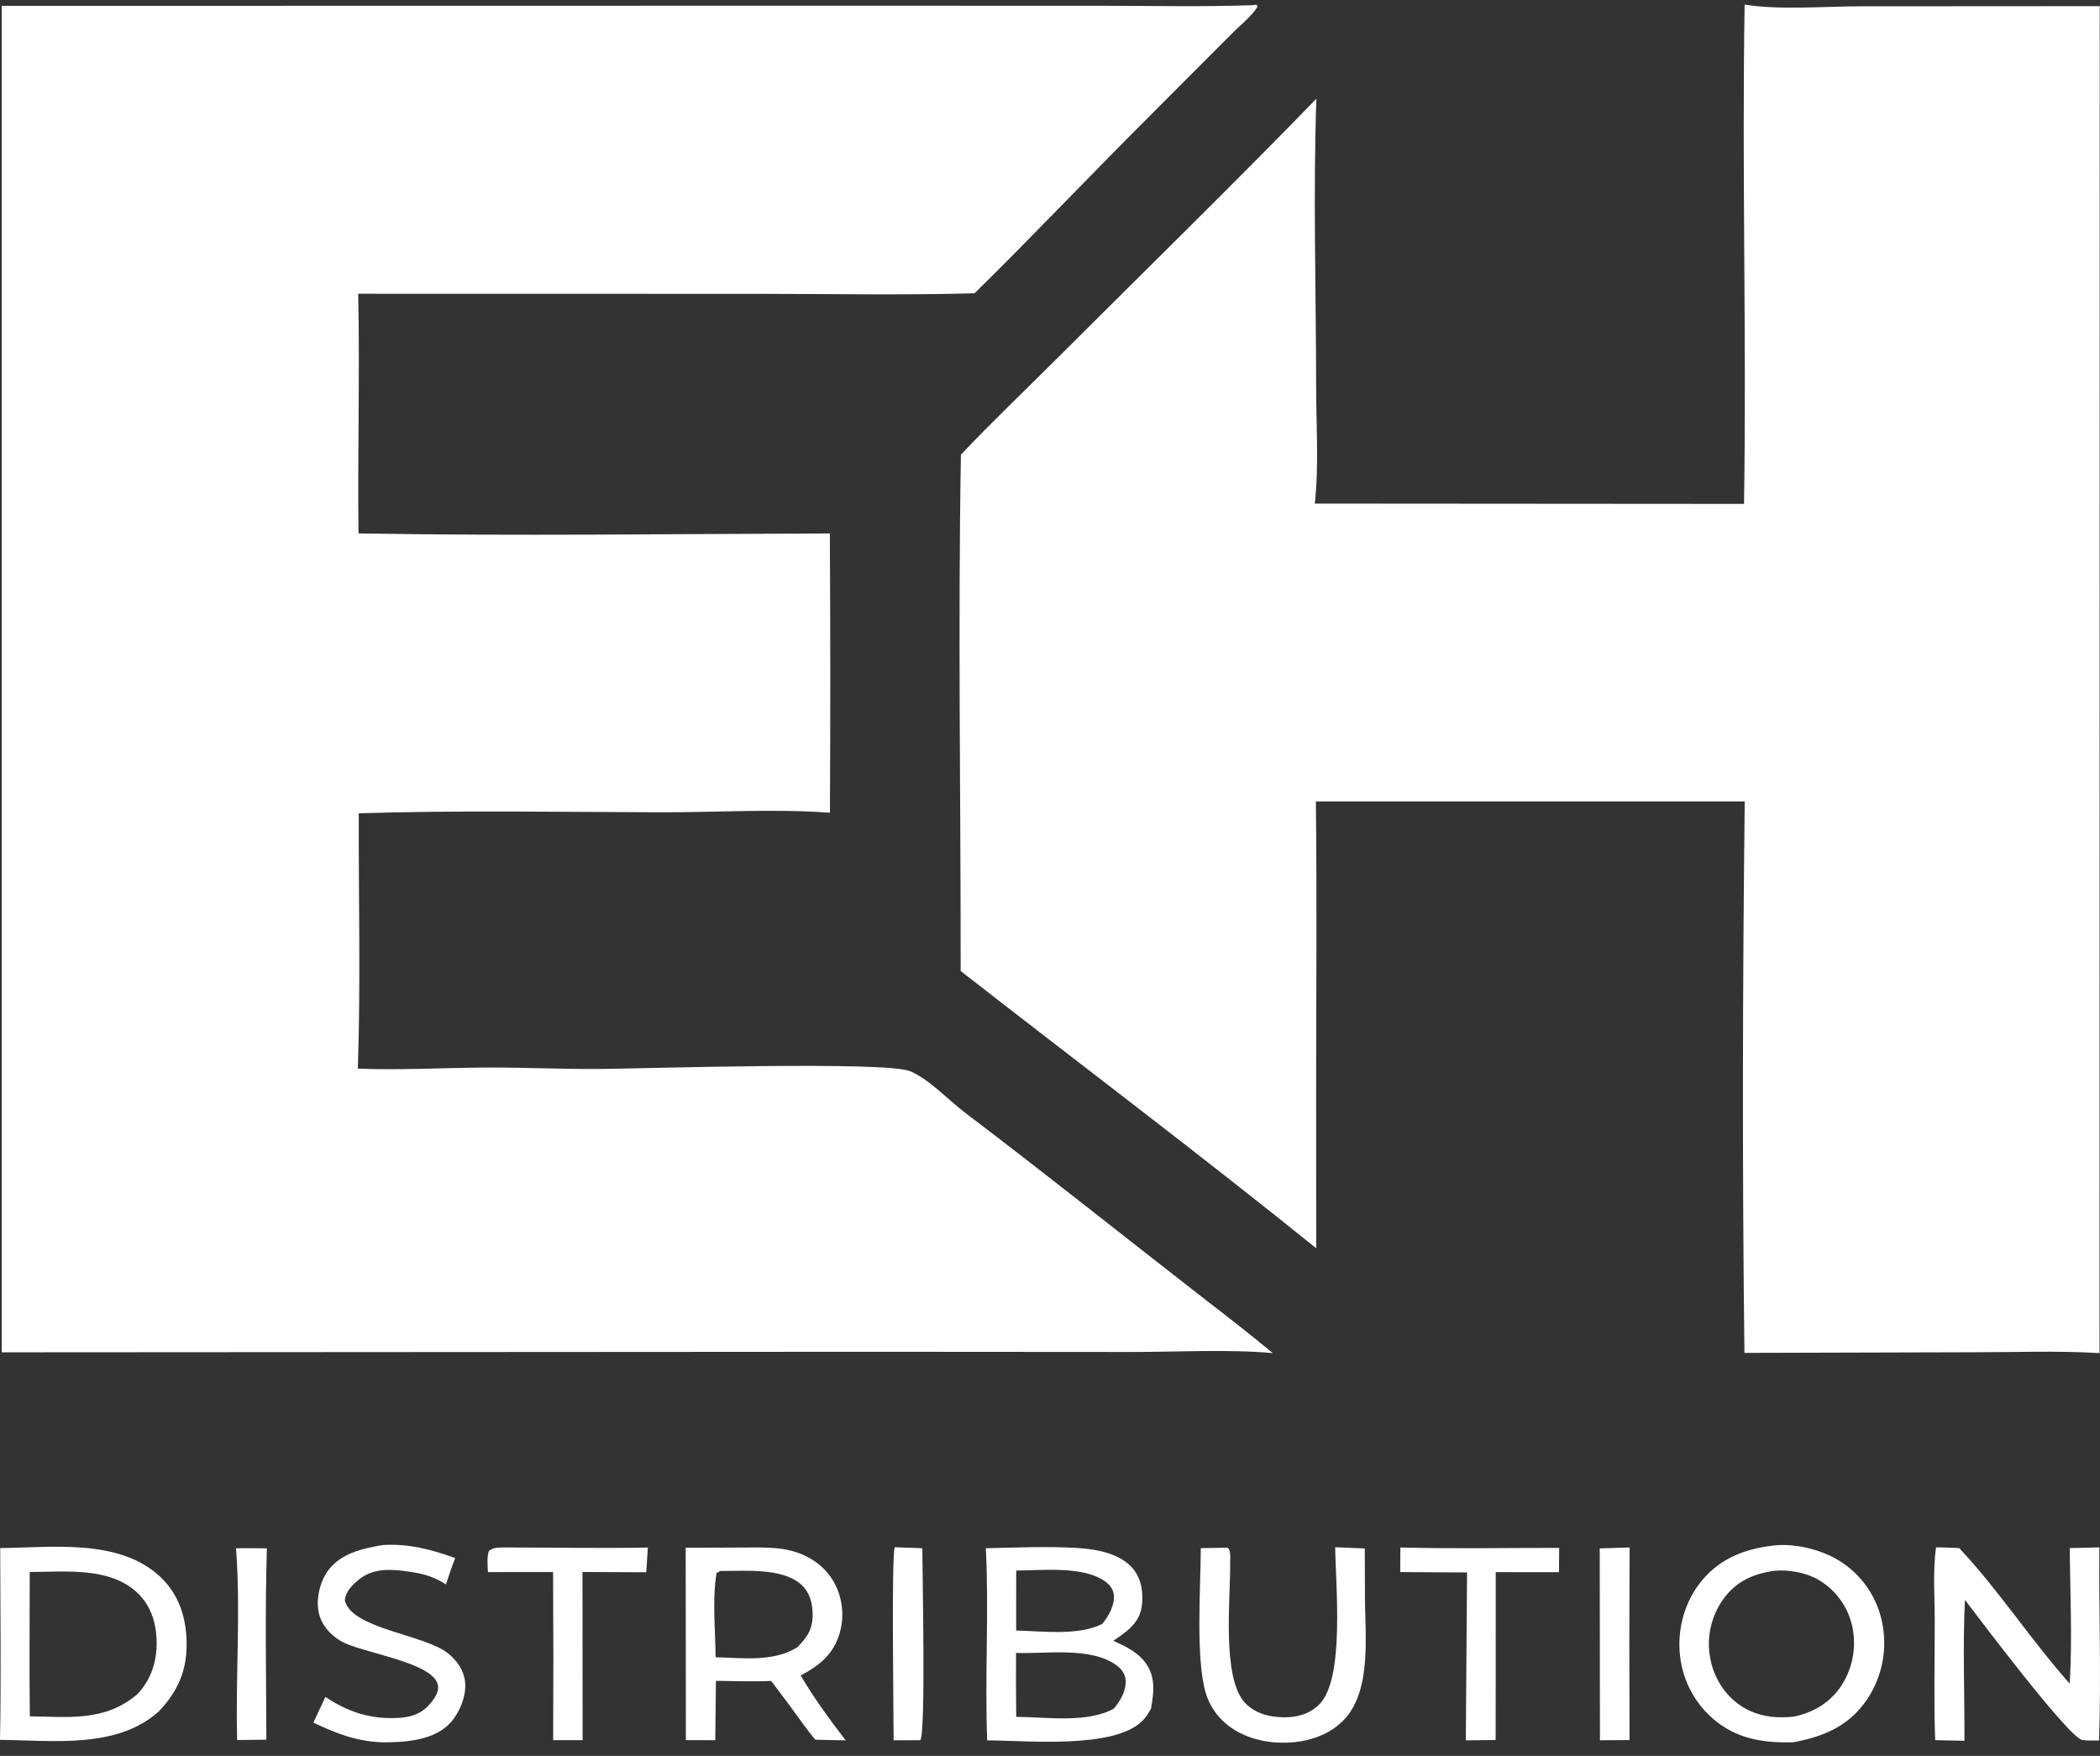 <svg width="128" height="107" viewBox="0 0 128 107" fill="none" xmlns="http://www.w3.org/2000/svg">
<rect x="0" y="0" width="128" height="107" fill="#333333" stroke="none"/>
<path d="M0.104 0.356L50.742 0.348L67.221 0.352C70.259 0.353 73.317 0.426 76.353 0.315L76.573 0.281L76.656 0.399C76.294 1 75.576 1.549 75.078 2.057L70.085 7.061C66.496 10.635 63.011 14.328 59.4 17.873C54.974 17.995 50.526 17.906 46.097 17.906L21.833 17.901C21.938 22.765 21.792 27.639 21.851 32.505C31.415 32.672 41.013 32.535 50.581 32.508C50.615 38.181 50.617 43.854 50.586 49.526C47.221 49.277 43.689 49.506 40.303 49.499C34.164 49.486 28.002 49.369 21.866 49.562C21.853 54.729 21.988 59.958 21.81 65.12C24.395 65.222 27.022 65.07 29.611 65.055C31.951 65.042 34.291 65.161 36.632 65.14C39.413 65.115 54.027 64.652 55.49 65.283C56.671 65.793 57.812 67.04 58.846 67.824C63.792 71.571 68.643 75.453 73.545 79.257C74.91 80.3 76.255 81.366 77.583 82.456C74.784 82.21 71.826 82.389 69.013 82.387L52.827 82.376L0.106 82.408L0.104 0.356Z" fill="white"/>
<path d="M106.302 30.707C106.463 20.568 106.168 10.419 106.34 0.281C108.49 0.623 111.203 0.384 113.414 0.384L127.983 0.375L127.97 82.456C125.444 82.302 122.858 82.406 120.324 82.404L106.327 82.443C106.192 71.256 106.215 60.023 106.345 48.837L80.205 48.837C80.275 54.757 80.222 60.684 80.221 66.606L80.227 76.068C73.107 70.32 65.772 64.801 58.555 59.172C58.561 48.694 58.389 38.184 58.57 27.709C60.479 25.685 62.517 23.754 64.486 21.786C69.738 16.538 75.064 11.344 80.236 6.018C80.035 11.823 80.217 17.696 80.221 23.508C80.223 25.853 80.396 28.361 80.141 30.688L106.302 30.707Z" fill="white"/>
<path d="M19.834 103.409C21.236 104.334 22.573 104.776 24.272 104.686C25.078 104.644 25.702 104.436 26.233 103.804C26.489 103.5 26.782 103.082 26.687 102.664C26.369 101.261 21.945 100.719 20.75 99.989C20.112 99.6 19.599 99.031 19.432 98.288C19.247 97.468 19.49 96.431 19.97 95.747C20.73 94.663 22.109 94.356 23.337 94.152C24.913 94.057 26.271 94.416 27.744 94.945C27.534 95.467 27.368 96.016 27.183 96.548C26.404 96.058 25.758 95.887 24.859 95.763C23.824 95.62 22.767 95.546 21.904 96.236C21.473 96.58 21.083 96.952 21.016 97.522C21.416 99.252 25.82 99.598 27.274 100.727C27.849 101.174 28.285 101.792 28.352 102.532C28.426 103.371 27.997 104.401 27.431 105.007C26.457 106.048 24.749 106.17 23.412 106.177C21.788 106.14 20.553 105.661 19.1 104.975L19.834 103.409Z" fill="white"/>
<path d="M109.294 106.175C107.592 106.207 106.052 106.019 104.65 104.934C104.573 104.874 104.497 104.811 104.423 104.747C104.348 104.683 104.275 104.617 104.204 104.549C104.133 104.481 104.063 104.412 103.996 104.341C103.928 104.269 103.862 104.197 103.798 104.122C103.734 104.047 103.672 103.971 103.612 103.894C103.551 103.816 103.493 103.737 103.437 103.657C103.38 103.576 103.326 103.494 103.274 103.411C103.221 103.328 103.171 103.243 103.123 103.157C103.075 103.072 103.029 102.985 102.985 102.897C102.942 102.809 102.9 102.72 102.861 102.63C102.821 102.539 102.784 102.448 102.75 102.357C102.715 102.265 102.682 102.172 102.652 102.078C102.622 101.985 102.594 101.891 102.569 101.796C102.543 101.701 102.52 101.605 102.5 101.509C102.479 101.413 102.461 101.316 102.445 101.22C102.429 101.123 102.416 101.025 102.405 100.928C102.211 99.28 102.687 97.559 103.76 96.284C104.925 94.899 106.497 94.344 108.239 94.168C109.504 94.062 111.026 94.441 112.094 95.101C112.176 95.152 112.257 95.204 112.337 95.259C112.416 95.313 112.494 95.37 112.571 95.428C112.648 95.487 112.723 95.547 112.796 95.609C112.87 95.672 112.942 95.736 113.012 95.802C113.083 95.867 113.152 95.935 113.219 96.004C113.286 96.074 113.351 96.145 113.414 96.217C113.478 96.29 113.539 96.364 113.599 96.44C113.659 96.516 113.716 96.593 113.772 96.671C113.828 96.75 113.882 96.83 113.934 96.911C113.985 96.993 114.035 97.075 114.083 97.159C114.13 97.243 114.176 97.328 114.219 97.414C114.262 97.5 114.304 97.587 114.343 97.676C114.382 97.764 114.418 97.853 114.453 97.943C114.487 98.033 114.519 98.124 114.549 98.216C114.579 98.307 114.607 98.4 114.632 98.493C114.657 98.586 114.68 98.679 114.701 98.774C114.723 98.875 114.743 98.977 114.761 99.079C114.778 99.181 114.793 99.284 114.806 99.387C114.818 99.49 114.827 99.594 114.835 99.697C114.842 99.801 114.846 99.905 114.848 100.008C114.85 100.112 114.849 100.216 114.846 100.32C114.843 100.424 114.837 100.527 114.828 100.631C114.819 100.734 114.808 100.837 114.794 100.94C114.781 101.043 114.764 101.146 114.745 101.248C114.726 101.35 114.705 101.452 114.681 101.552C114.656 101.653 114.63 101.754 114.601 101.853C114.572 101.953 114.54 102.052 114.506 102.15C114.472 102.248 114.435 102.345 114.396 102.441C114.357 102.538 114.316 102.633 114.272 102.727C114.228 102.821 114.182 102.914 114.133 103.006C114.085 103.098 114.034 103.188 113.981 103.277C113.928 103.367 113.873 103.455 113.815 103.541C112.695 105.197 111.174 105.819 109.294 106.175ZM108.175 95.718C106.867 95.902 105.827 96.353 105.027 97.463C104.982 97.527 104.938 97.592 104.896 97.658C104.853 97.725 104.813 97.792 104.774 97.86C104.735 97.929 104.698 97.998 104.663 98.068C104.627 98.138 104.594 98.209 104.562 98.281C104.53 98.353 104.5 98.426 104.472 98.499C104.444 98.573 104.418 98.647 104.393 98.721C104.369 98.796 104.346 98.871 104.326 98.947C104.305 99.023 104.286 99.099 104.269 99.176C104.253 99.252 104.238 99.33 104.225 99.407C104.212 99.485 104.201 99.562 104.192 99.64C104.183 99.719 104.176 99.797 104.17 99.875C104.165 99.954 104.162 100.032 104.161 100.111C104.16 100.189 104.161 100.268 104.163 100.346C104.166 100.425 104.171 100.503 104.177 100.582C104.184 100.66 104.193 100.738 104.203 100.816C104.214 100.894 104.227 100.971 104.241 101.048C104.449 102.191 105.085 103.241 106.045 103.905C107.034 104.588 108.158 104.734 109.329 104.61C110.549 104.363 111.604 103.723 112.277 102.658C112.319 102.591 112.359 102.523 112.398 102.453C112.437 102.384 112.474 102.314 112.509 102.243C112.544 102.172 112.578 102.1 112.61 102.028C112.641 101.955 112.671 101.882 112.699 101.807C112.727 101.733 112.753 101.658 112.778 101.583C112.802 101.507 112.825 101.431 112.845 101.355C112.865 101.278 112.884 101.201 112.901 101.124C112.917 101.046 112.932 100.968 112.945 100.89C112.958 100.812 112.969 100.733 112.977 100.655C112.986 100.576 112.993 100.497 112.998 100.418C113.003 100.339 113.006 100.259 113.007 100.18C113.008 100.101 113.007 100.022 113.004 99.942C113.002 99.863 112.997 99.784 112.99 99.705C112.983 99.626 112.974 99.547 112.963 99.469C112.953 99.39 112.94 99.312 112.925 99.234C112.91 99.156 112.894 99.079 112.875 99.001C112.841 98.861 112.8 98.722 112.751 98.586C112.703 98.449 112.648 98.315 112.587 98.184C112.525 98.053 112.457 97.925 112.383 97.801C112.309 97.677 112.229 97.556 112.142 97.44C112.056 97.324 111.964 97.212 111.867 97.104C111.77 96.997 111.667 96.895 111.56 96.798C111.452 96.701 111.34 96.61 111.224 96.524C111.107 96.438 110.986 96.358 110.862 96.284C110.078 95.827 109.075 95.649 108.175 95.718Z" fill="white"/>
<path d="M29.742 95.801C29.723 95.371 29.666 94.924 29.8 94.51C30.133 94.261 30.392 94.318 30.801 94.299C33.695 94.305 36.595 94.358 39.488 94.306L39.391 95.811L35.504 95.794L35.509 102.516L35.512 106.041L33.717 106.042C33.734 102.627 33.733 99.212 33.712 95.797L29.742 95.801Z" fill="white"/>
<path d="M41.794 94.319L46.239 94.299C46.883 94.311 47.568 94.331 48.194 94.491C49.333 94.782 50.316 95.447 50.876 96.497C50.937 96.613 50.992 96.733 51.042 96.855C51.091 96.977 51.135 97.101 51.172 97.228C51.21 97.354 51.241 97.482 51.266 97.611C51.291 97.741 51.31 97.871 51.322 98.002C51.334 98.133 51.341 98.265 51.34 98.397C51.34 98.528 51.333 98.66 51.32 98.791C51.307 98.922 51.288 99.052 51.262 99.181C51.237 99.311 51.205 99.438 51.167 99.565C50.779 100.835 49.923 101.514 48.801 102.1C49.621 103.487 50.566 104.783 51.549 106.058L49.697 106.015C49.156 105.38 48.679 104.677 48.185 104.004L47.008 102.435C45.888 102.484 44.758 102.44 43.637 102.427L43.597 106.045L41.806 106.041L41.794 94.319ZM43.913 95.731L43.677 95.858C43.404 97.453 43.605 99.358 43.617 100.99C45.278 101.029 47.133 101.296 48.602 100.38C49.239 99.73 49.552 99.247 49.531 98.313C49.516 97.639 49.339 97.005 48.818 96.546C47.656 95.523 45.385 95.744 43.913 95.731Z" fill="white"/>
<path d="M54.469 106.051C54.469 104.649 54.331 94.864 54.535 94.287L56.218 94.346C56.218 95.769 56.437 105.574 56.095 106.045L54.469 106.051Z" fill="white"/>
<path d="M73.191 94.342L74.793 94.314C75.057 94.385 74.975 95.059 74.979 95.281C75.012 97.327 74.448 102.248 75.89 103.771C76.508 104.424 77.371 104.637 78.243 104.651C79.064 104.664 79.866 104.438 80.445 103.83C81.974 102.225 81.407 96.582 81.383 94.287L83.186 94.36L83.197 96.979C83.163 99.326 83.679 102.822 81.995 104.717C81.091 105.734 79.702 106.165 78.375 106.196C76.973 106.229 75.503 105.827 74.486 104.821C74.37 104.706 74.261 104.584 74.161 104.456C74.06 104.328 73.968 104.194 73.884 104.054C73.8 103.914 73.725 103.769 73.66 103.62C73.594 103.47 73.538 103.317 73.492 103.161C72.867 101.047 73.185 96.669 73.191 94.342Z" fill="white"/>
<path d="M117.953 106.044C117.867 103.646 117.928 101.224 117.927 98.822C117.927 97.351 117.804 95.747 118.005 94.293C118.474 94.29 118.948 94.322 119.417 94.338C121.838 96.907 123.797 99.957 126.154 102.597C126.318 99.879 126.181 97.064 126.154 94.339L127.962 94.295C127.927 98.211 128.078 102.148 127.942 106.061C127.616 106.059 127.238 106.086 126.918 106.032C126.101 105.896 120.657 98.657 119.768 97.495C119.627 100.331 119.751 103.235 119.737 106.079L117.953 106.044Z" fill="white"/>
<path d="M0 106.025C0.075 102.132 0.017 98.23 0.013 94.336C3.169 94.309 7.255 93.736 9.771 96.091C10.899 97.147 11.35 98.567 11.374 100.079C11.402 101.811 10.84 103.083 9.656 104.314C7.085 106.59 3.191 106.052 0 106.025ZM1.813 95.794C1.814 98.726 1.781 101.661 1.818 104.592C4.232 104.624 6.42 104.918 8.383 103.232C9.258 102.292 9.598 101.144 9.542 99.869C9.495 98.793 9.153 97.781 8.346 97.037C6.646 95.471 3.951 95.79 1.813 95.794Z" fill="white"/>
<path d="M14.456 106.036C14.345 102.164 14.686 98.203 14.385 94.349C15.011 94.336 15.641 94.351 16.267 94.354C16.148 98.233 16.226 102.132 16.236 106.014L14.456 106.036Z" fill="white"/>
<path d="M60.171 106.056C60.02 102.158 60.288 98.248 60.088 94.348C61.932 94.305 63.823 94.222 65.663 94.332C66.835 94.403 68.27 94.653 69.062 95.599C69.592 96.231 69.709 97.128 69.587 97.923C69.432 98.942 68.642 99.446 67.862 99.99C68.622 100.333 69.401 100.7 69.881 101.415C70.45 102.262 70.322 103.191 70.152 104.134C70.004 104.393 69.864 104.629 69.654 104.844C67.929 106.614 62.537 106.057 60.171 106.056ZM61.94 95.707L61.937 99.36C63.549 99.4 65.701 99.693 67.181 98.963C67.567 98.497 67.959 97.815 67.892 97.186C67.851 96.804 67.588 96.515 67.279 96.313C65.924 95.425 63.493 95.698 61.94 95.707ZM61.93 100.726C61.923 102.025 61.926 103.324 61.94 104.623C63.77 104.632 66.258 105.022 67.885 104.123C68.29 103.652 68.653 103.035 68.609 102.386C68.582 102.001 68.358 101.706 68.058 101.485C66.494 100.335 63.777 100.796 61.93 100.726Z" fill="white"/>
<path d="M85.346 95.799L85.356 94.301C88.576 94.389 91.815 94.322 95.037 94.326L95.022 95.806L91.168 95.803L91.167 102.033L91.163 106.032L89.346 106.054L89.42 95.823L85.346 95.799Z" fill="white"/>
<path d="M97.521 106.048L97.508 94.357L99.331 94.301C99.308 98.213 99.306 102.125 99.323 106.037L97.521 106.048Z" fill="white"/>
</svg>
